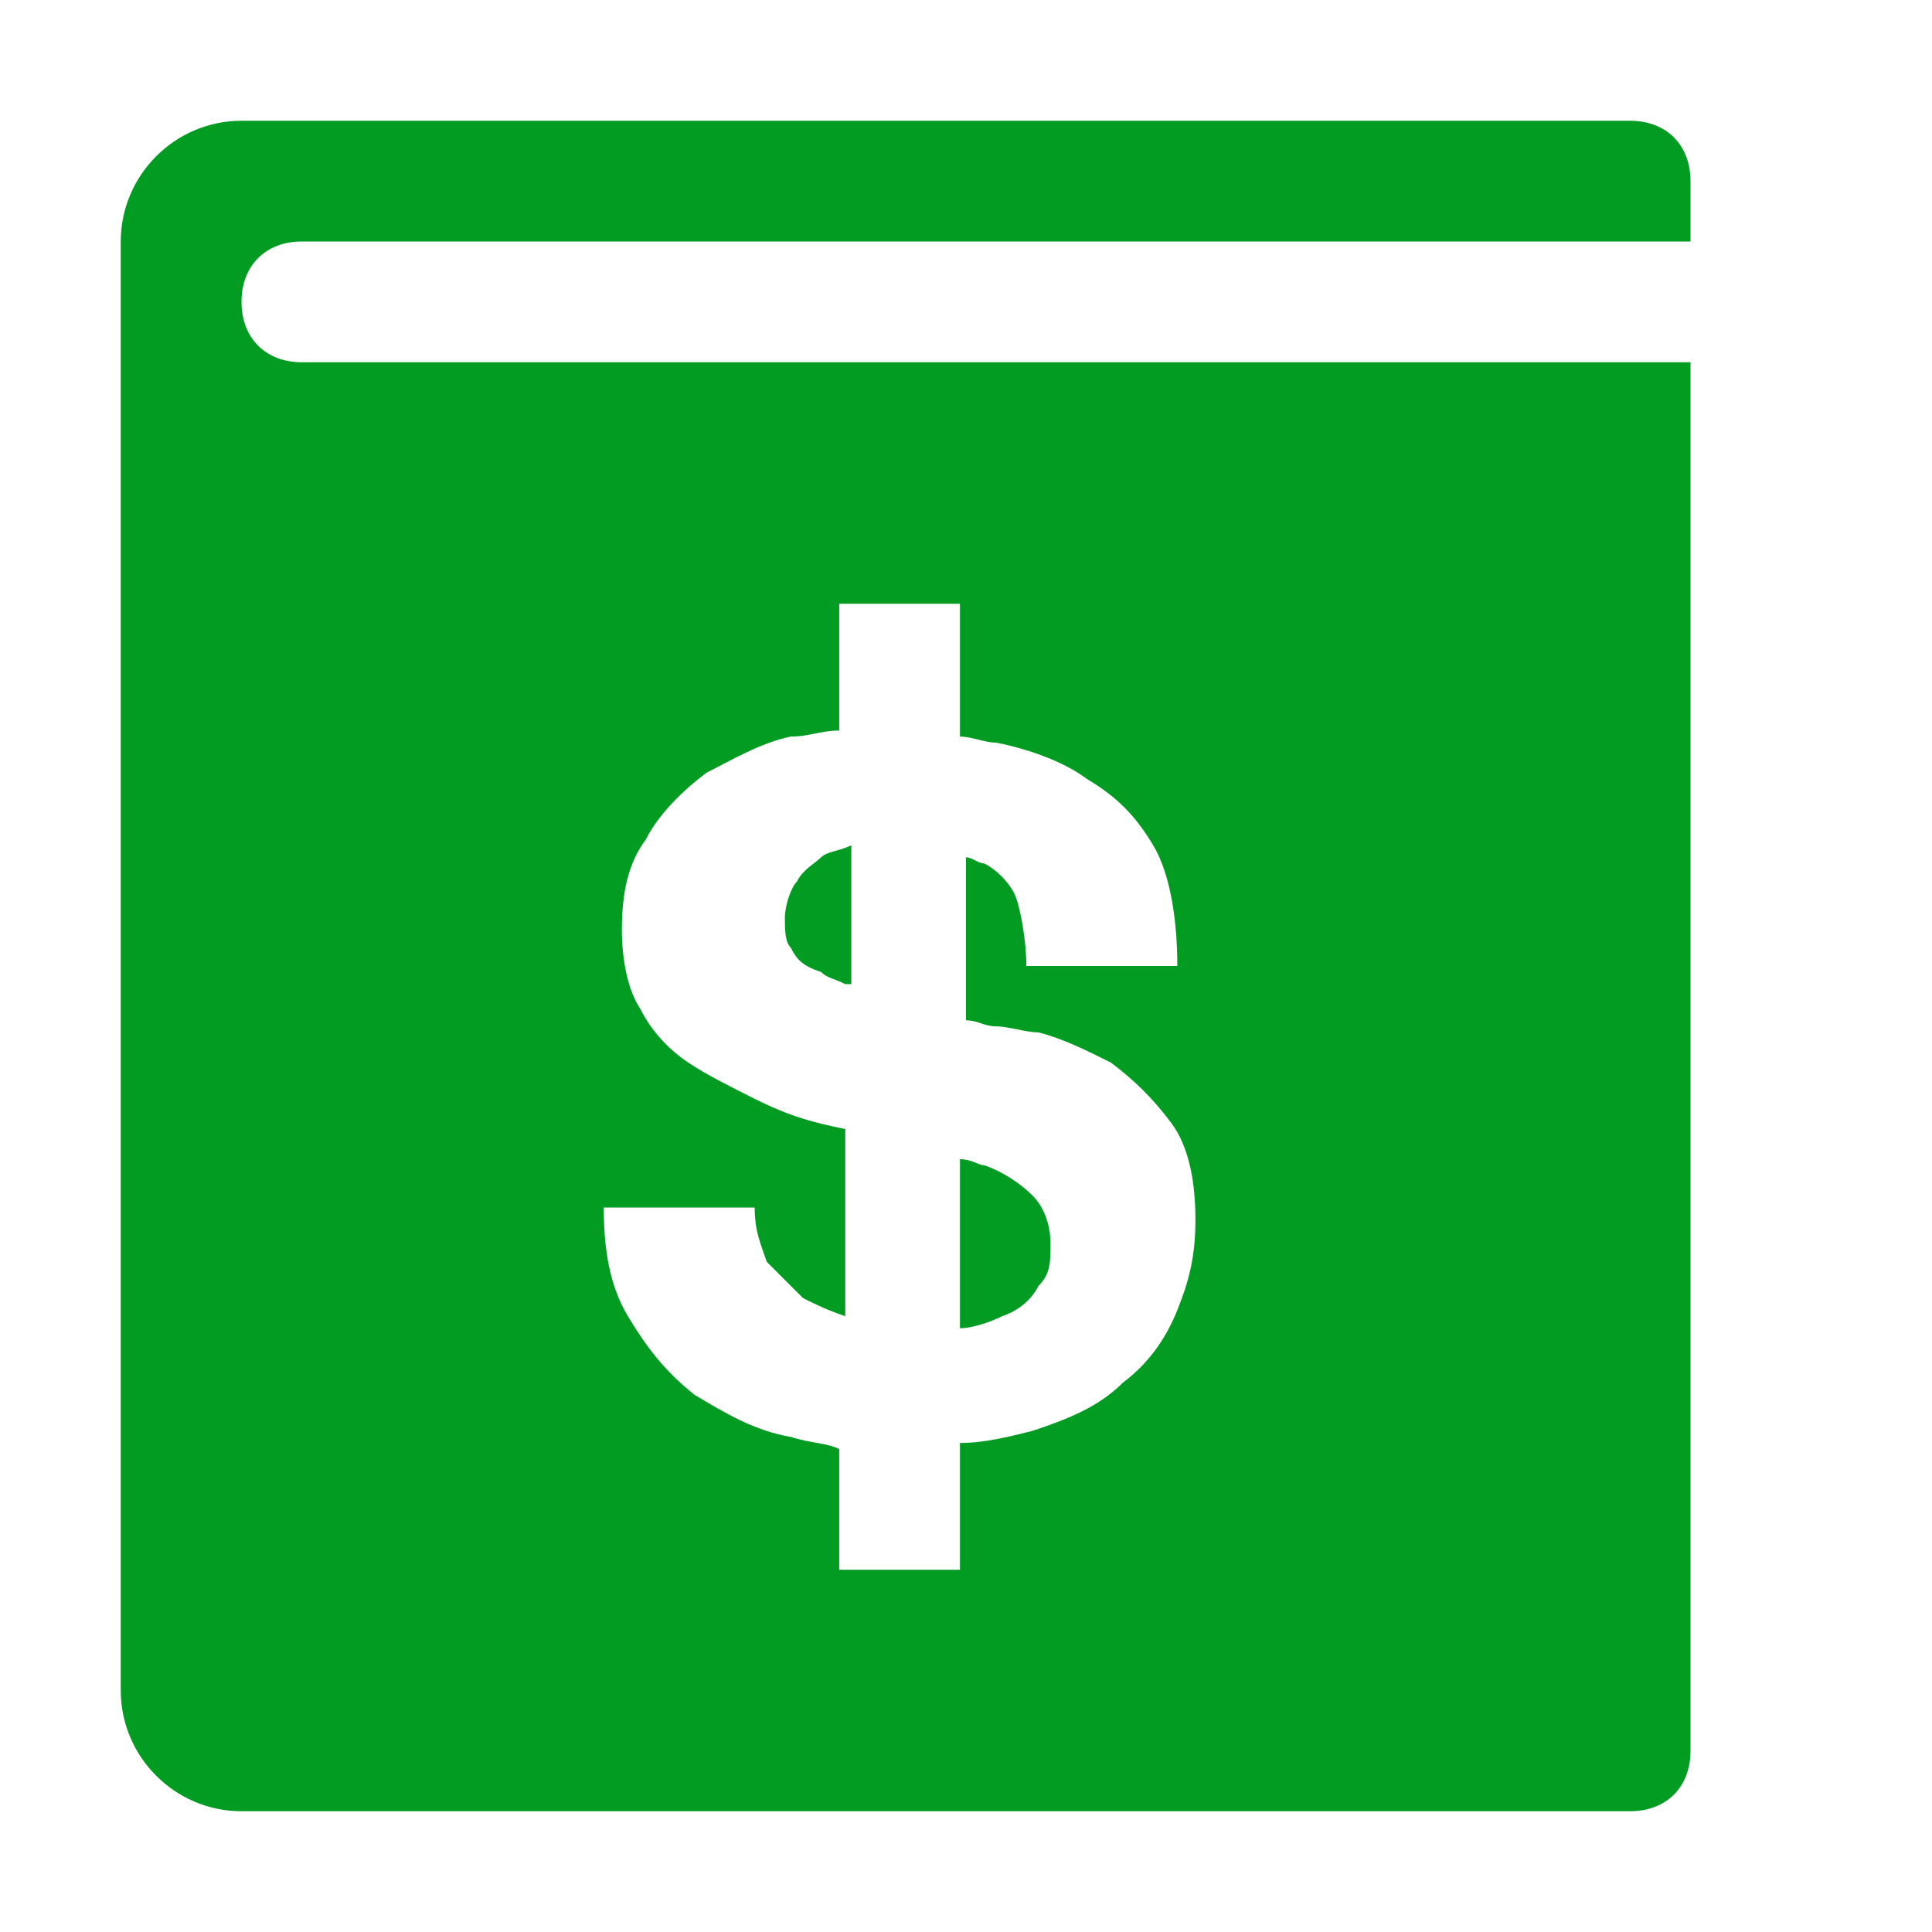 ﻿<?xml version='1.0' encoding='UTF-8'?>
<svg x="0px" y="0px" viewBox="0 0 32 32" version="1.1" xmlns="http://www.w3.org/2000/svg" xmlns:xlink="http://www.w3.org/1999/xlink" xml:space="preserve" id="Financial" style="enable-background:new 0 0 32 32">
  <style type="text/css">
	.Green{fill:#039C23;}
</style>
  <path d="M14,16.3c-0.2-0.1-0.3-0.1-0.4-0.2c-0.3-0.1-0.4-0.2-0.5-0.4c-0.1-0.1-0.1-0.3-0.1-0.5c0-0.2,0.1-0.5,0.2-0.6  c0.1-0.2,0.3-0.3,0.4-0.4c0.1-0.1,0.3-0.1,0.5-0.2V16.3z M4,5c0,0.6,0.4,1,1,1h23v23c0,0.6-0.4,1-1,1H4c-1.1,0-2-0.9-2-2V4  c0-1.1,0.9-2,2-2h23c0.6,0,1,0.4,1,1v1H5C4.4,4,4,4.4,4,5z M14,18.7l0,3.1c-0.3-0.1-0.5-0.2-0.7-0.3c-0.2-0.2-0.4-0.4-0.6-0.6  c-0.1-0.3-0.2-0.5-0.2-0.9L10,20c0,0.7,0.1,1.3,0.4,1.8c0.3,0.5,0.6,0.9,1.1,1.3c0.5,0.3,1,0.6,1.6,0.7c0.3,0.1,0.6,0.1,0.8,0.2V26  h2v-2.1c0.4,0,0.8-0.1,1.2-0.2c0.6-0.2,1.1-0.4,1.5-0.8c0.4-0.3,0.7-0.7,0.9-1.2c0.2-0.5,0.3-0.9,0.3-1.5c0-0.6-0.1-1.2-0.4-1.6  c-0.3-0.4-0.6-0.7-1-1c-0.4-0.2-0.8-0.4-1.2-0.5C17,17.1,16.7,17,16.5,17c-0.2,0-0.3-0.1-0.5-0.1v-2.7c0.1,0,0.2,0.1,0.3,0.1  c0.2,0.1,0.4,0.3,0.5,0.5c0.1,0.2,0.2,0.8,0.2,1.2l2.5,0c0-0.7-0.1-1.5-0.4-2c-0.3-0.5-0.6-0.8-1.1-1.1c-0.4-0.3-1-0.5-1.5-0.6  c-0.2,0-0.4-0.1-0.6-0.1V10h-2v2.1c-0.3,0-0.5,0.1-0.8,0.1c-0.5,0.1-1,0.4-1.4,0.6c-0.4,0.3-0.8,0.7-1,1.1c-0.3,0.4-0.4,0.9-0.4,1.5  c0,0.5,0.1,1,0.3,1.3c0.2,0.4,0.5,0.7,0.8,0.9c0.3,0.2,0.7,0.4,1.1,0.6C13.1,18.5,13.5,18.6,14,18.7z M17.2,21.3  c0.2-0.2,0.2-0.4,0.2-0.7c0-0.3-0.1-0.6-0.3-0.8c-0.2-0.2-0.5-0.4-0.8-0.5c-0.1,0-0.2-0.1-0.4-0.1V22c0.2,0,0.5-0.1,0.7-0.2  C16.9,21.7,17.1,21.5,17.2,21.3z" class="Green" />
</svg>